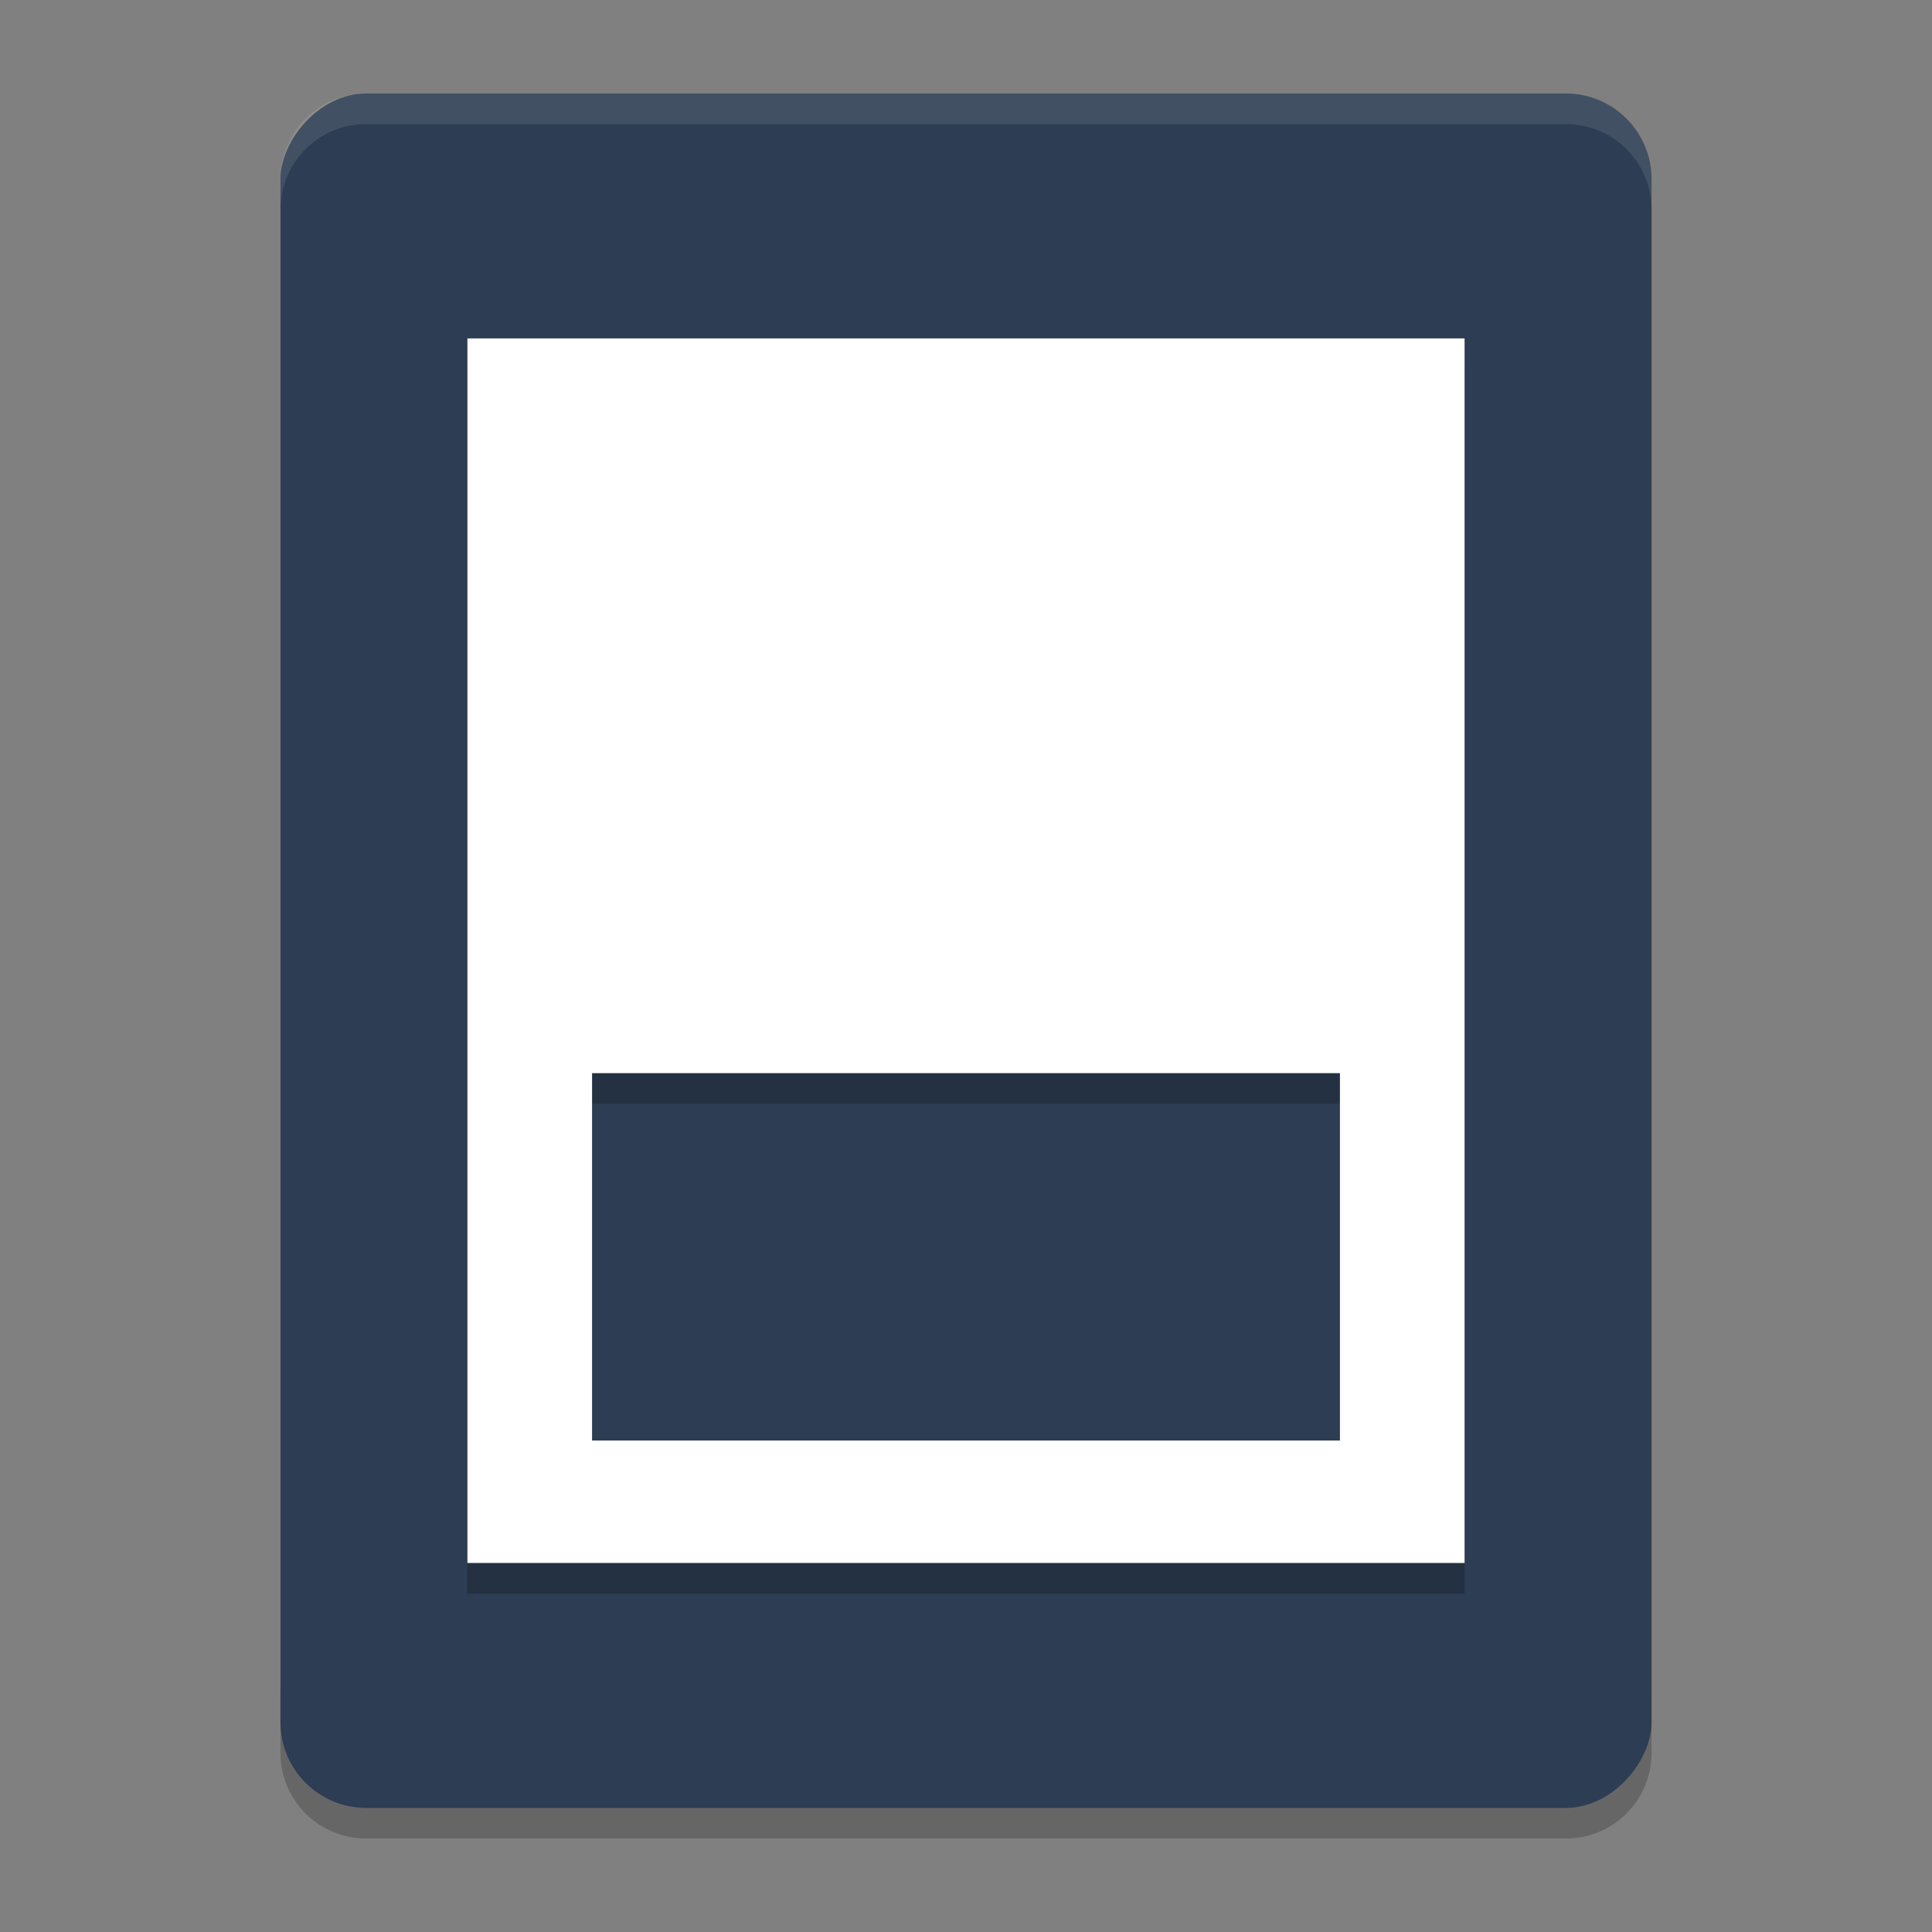 <?xml version="1.0" encoding="UTF-8" standalone="no"?>
<svg
   width="62"
   height="62"
   version="1"
   id="svg4"
   sodipodi:docname="syspeek.svg"
   inkscape:version="1.4 (unknown)"
   xmlns:inkscape="http://www.inkscape.org/namespaces/inkscape"
   xmlns:sodipodi="http://sodipodi.sourceforge.net/DTD/sodipodi-0.dtd"
   xmlns="http://www.w3.org/2000/svg"
   xmlns:svg="http://www.w3.org/2000/svg">
  <rect width="100%" height="100%" fill="#808080" stroke="none"/>
  <defs
     id="defs4" />
  <sodipodi:namedview
     id="namedview4"
     pagecolor="#ffffff"
     bordercolor="#000000"
     borderopacity="0.25"
     inkscape:showpageshadow="2"
     inkscape:pageopacity="0.0"
     inkscape:pagecheckerboard="0"
     inkscape:deskcolor="#d1d1d1"
     inkscape:zoom="6.0546875"
     inkscape:cx="28.903226"
     inkscape:cy="46.327742"
     inkscape:window-width="1920"
     inkscape:window-height="998"
     inkscape:window-x="0"
     inkscape:window-y="0"
     inkscape:window-maximized="1"
     inkscape:current-layer="svg4" />
  <g
     id="g4"
     transform="translate(-1,-1)">
    <path
       style="opacity:0.2;stroke-width:0.991"
       d="m 10,55.284 v 1.965 C 10,58.772 11.226,60 12.75,60 H 51.25 C 52.774,60 54,58.772 54,57.249 v -1.965 c 0,1.523 -1.226,2.751 -2.75,2.751 H 12.75 C 11.226,58.035 10,56.807 10,55.284 Z"
       id="path1" />
    <rect
       style="fill:#2d3d53;fill-opacity:1;stroke-width:0.991"
       width="44"
       height="55.018"
       x="-54"
       y="4"
       rx="2.75"
       ry="2.751"
       transform="scale(-1,1)"
       id="rect1" />
    <path
       style="opacity:0.2;stroke-width:0.991"
       d="M 16,12.842 V 52.14 H 48 V 12.842 Z m 4,23.579 H 44 V 48.211 H 20 Z"
       id="path2" />
    <path
       style="fill:#ffffff;stroke-width:0.991"
       d="M 16,11.86 V 51.158 H 48 V 11.86 Z M 20,35.439 H 44 V 47.228 H 20 Z"
       id="path3" />
    <path
       style="opacity:0.1;fill:#ffffff;stroke-width:0.991"
       d="M 12.75,4 C 11.226,4 10,5.228 10,6.752 v 0.982 C 10,6.21 11.226,4.982 12.75,4.982 H 51.25 C 52.774,4.982 54,6.21 54,7.734 V 6.752 C 54,5.228 52.774,4 51.25,4 Z"
       id="path4" />
  </g>
</svg>

